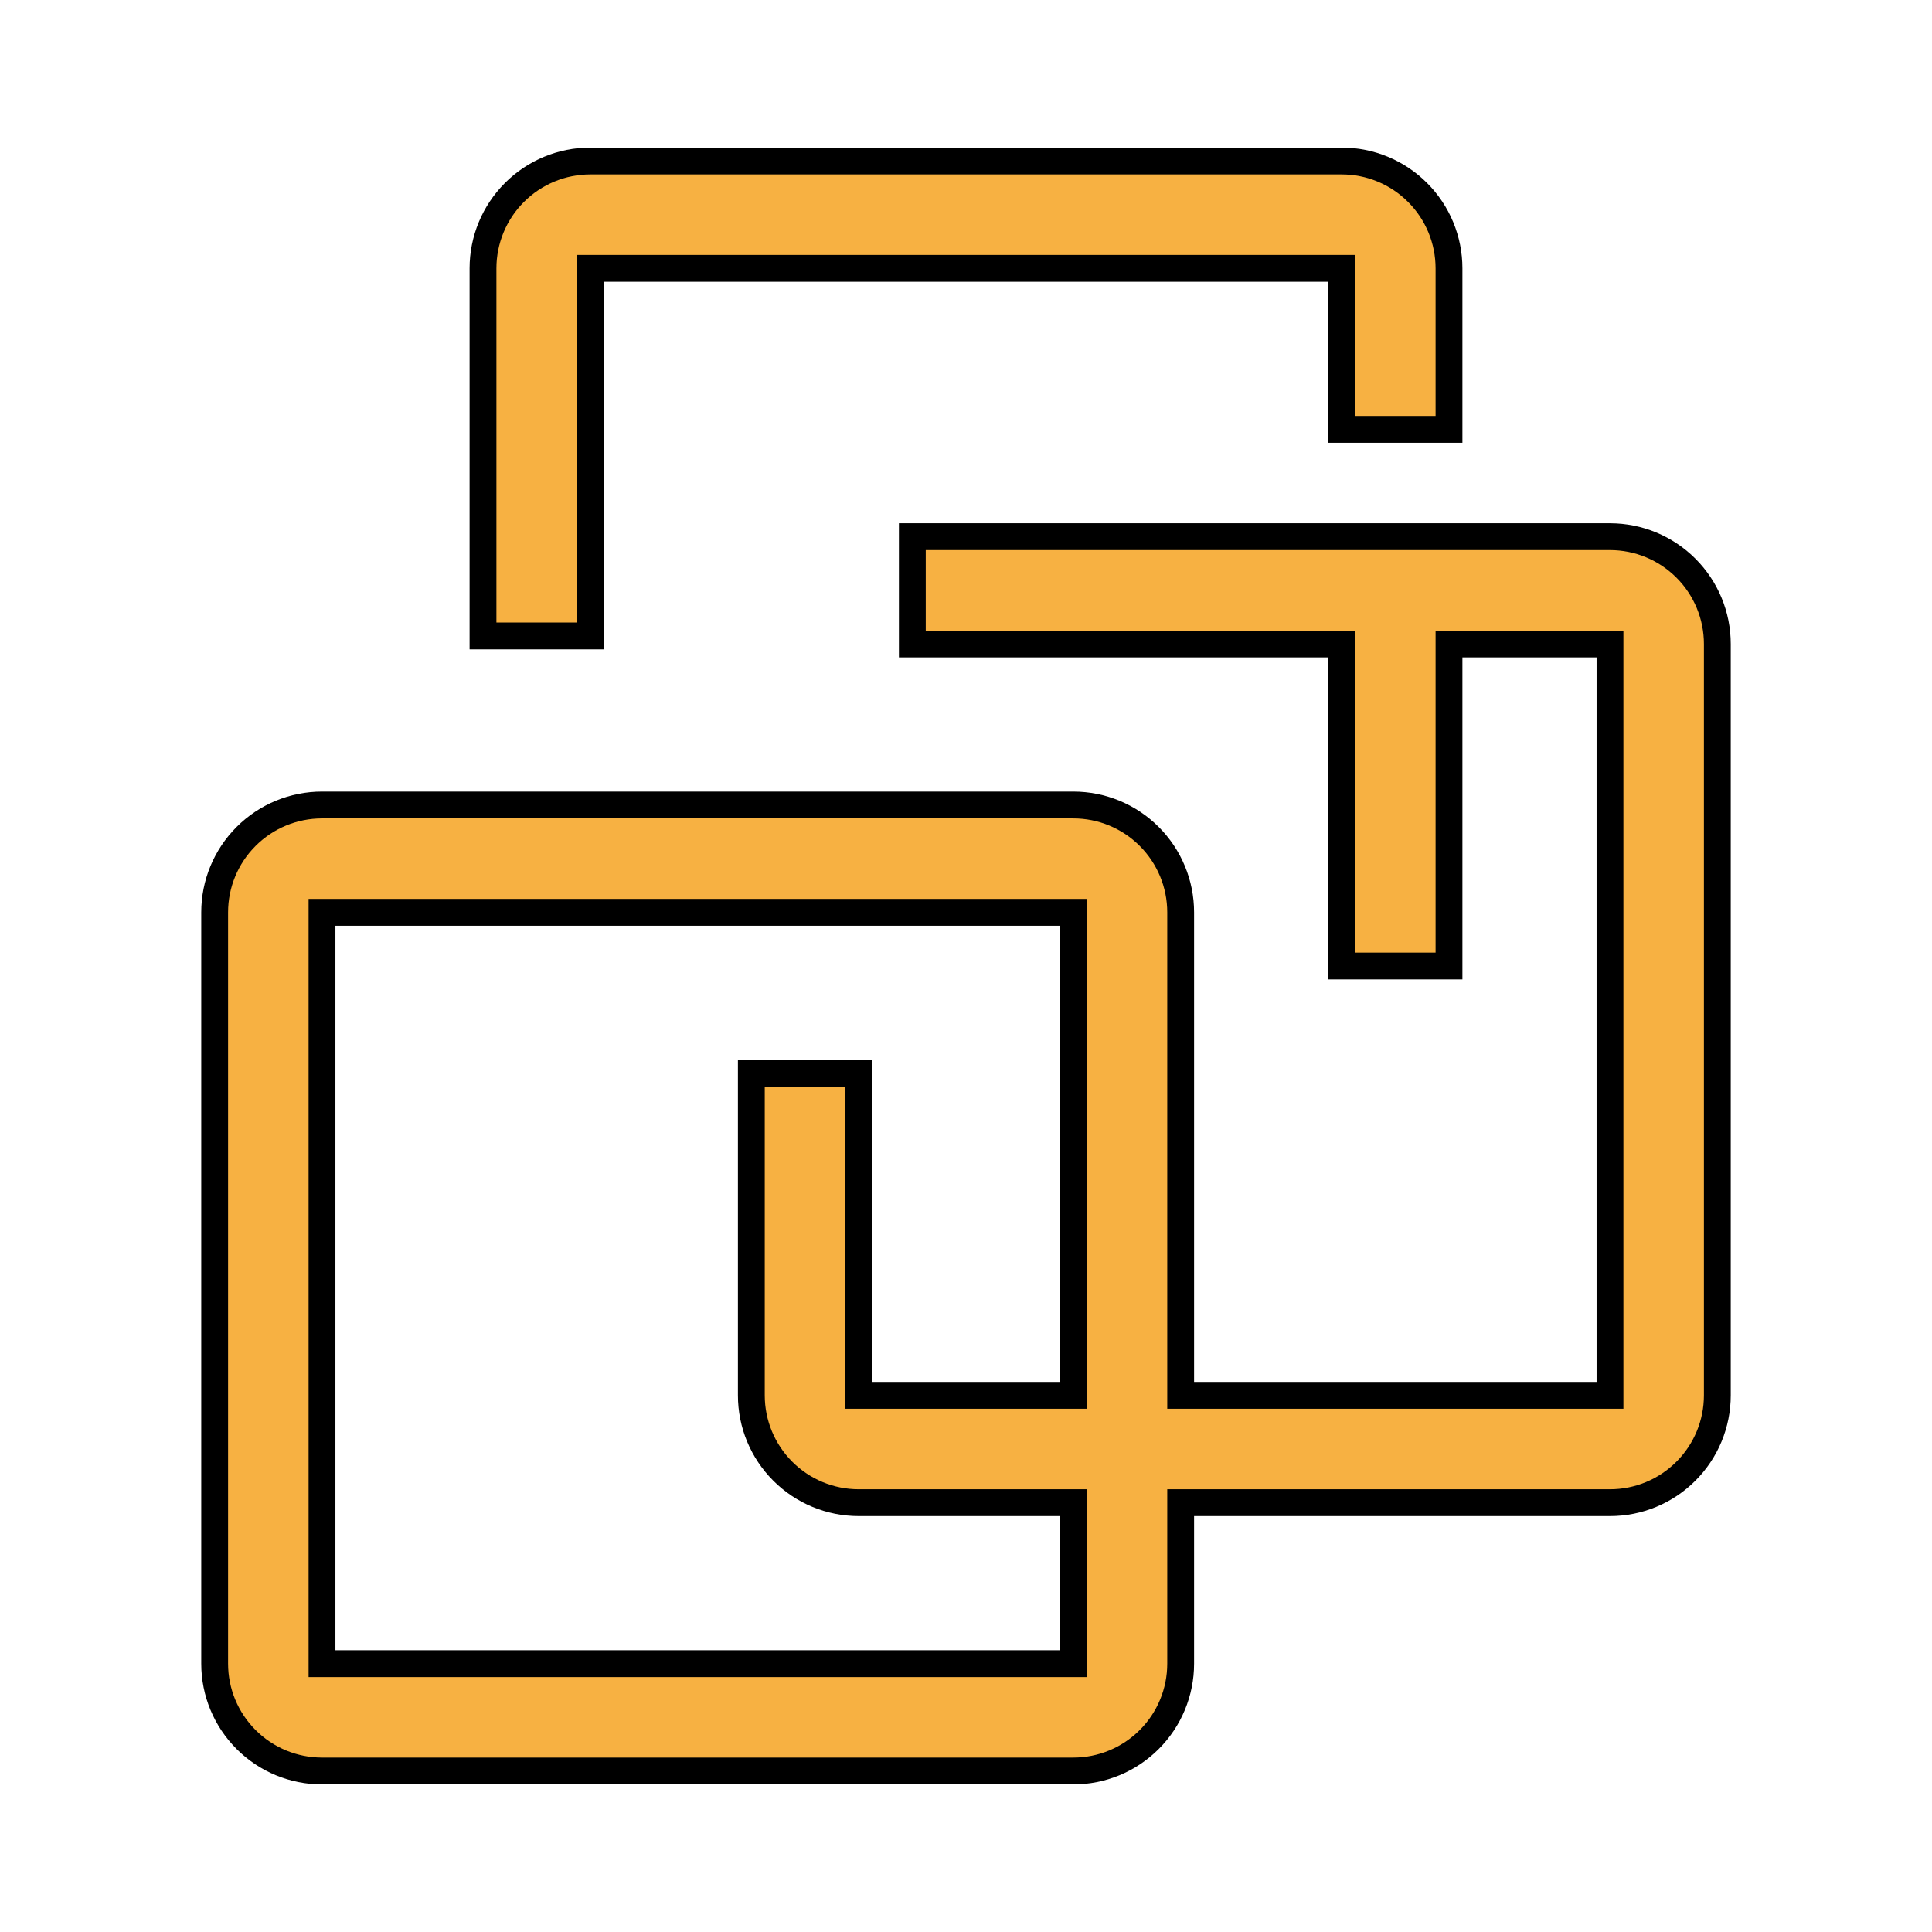<svg width="72" height="72" viewBox="0 0 72 72" fill="none" xmlns="http://www.w3.org/2000/svg">
<path d="M22 10H50V16H54V10C54 8.939 53.579 7.922 52.828 7.172C52.078 6.421 51.061 6 50 6H22C20.939 6 19.922 6.421 19.172 7.172C18.421 7.922 18 8.939 18 10V23.7H22V10Z" fill="#F7B142"/>
<path d="M22 10H50V16H54V10C54 8.939 53.579 7.922 52.828 7.172C52.078 6.421 51.061 6 50 6H22C20.939 6 19.922 6.421 19.172 7.172C18.421 7.922 18 8.939 18 10V23.7H22V10Z" stroke="black"/>
<path d="M60 20H34V24H50V36H54V24H60V52H44V34C44 32.939 43.579 31.922 42.828 31.172C42.078 30.421 41.061 30 40 30H12C10.939 30 9.922 30.421 9.172 31.172C8.421 31.922 8 32.939 8 34V62C8 63.061 8.421 64.078 9.172 64.828C9.922 65.579 10.939 66 12 66H40C41.061 66 42.078 65.579 42.828 64.828C43.579 64.078 44 63.061 44 62V56H60C61.061 56 62.078 55.579 62.828 54.828C63.579 54.078 64 53.061 64 52V24C64 22.939 63.579 21.922 62.828 21.172C62.078 20.421 61.061 20 60 20ZM12 62V34H40V52H32V40H28V52C28 53.061 28.421 54.078 29.172 54.828C29.922 55.579 30.939 56 32 56H40V62H12Z" fill="#F7B142"/>
<path d="M60 20H34V24H50V36H54V24H60V52H44V34C44 32.939 43.579 31.922 42.828 31.172C42.078 30.421 41.061 30 40 30H12C10.939 30 9.922 30.421 9.172 31.172C8.421 31.922 8 32.939 8 34V62C8 63.061 8.421 64.078 9.172 64.828C9.922 65.579 10.939 66 12 66H40C41.061 66 42.078 65.579 42.828 64.828C43.579 64.078 44 63.061 44 62V56H60C61.061 56 62.078 55.579 62.828 54.828C63.579 54.078 64 53.061 64 52V24C64 22.939 63.579 21.922 62.828 21.172C62.078 20.421 61.061 20 60 20ZM12 62V34H40V52H32V40H28V52C28 53.061 28.421 54.078 29.172 54.828C29.922 55.579 30.939 56 32 56H40V62H12Z" stroke="black"/>
</svg>
